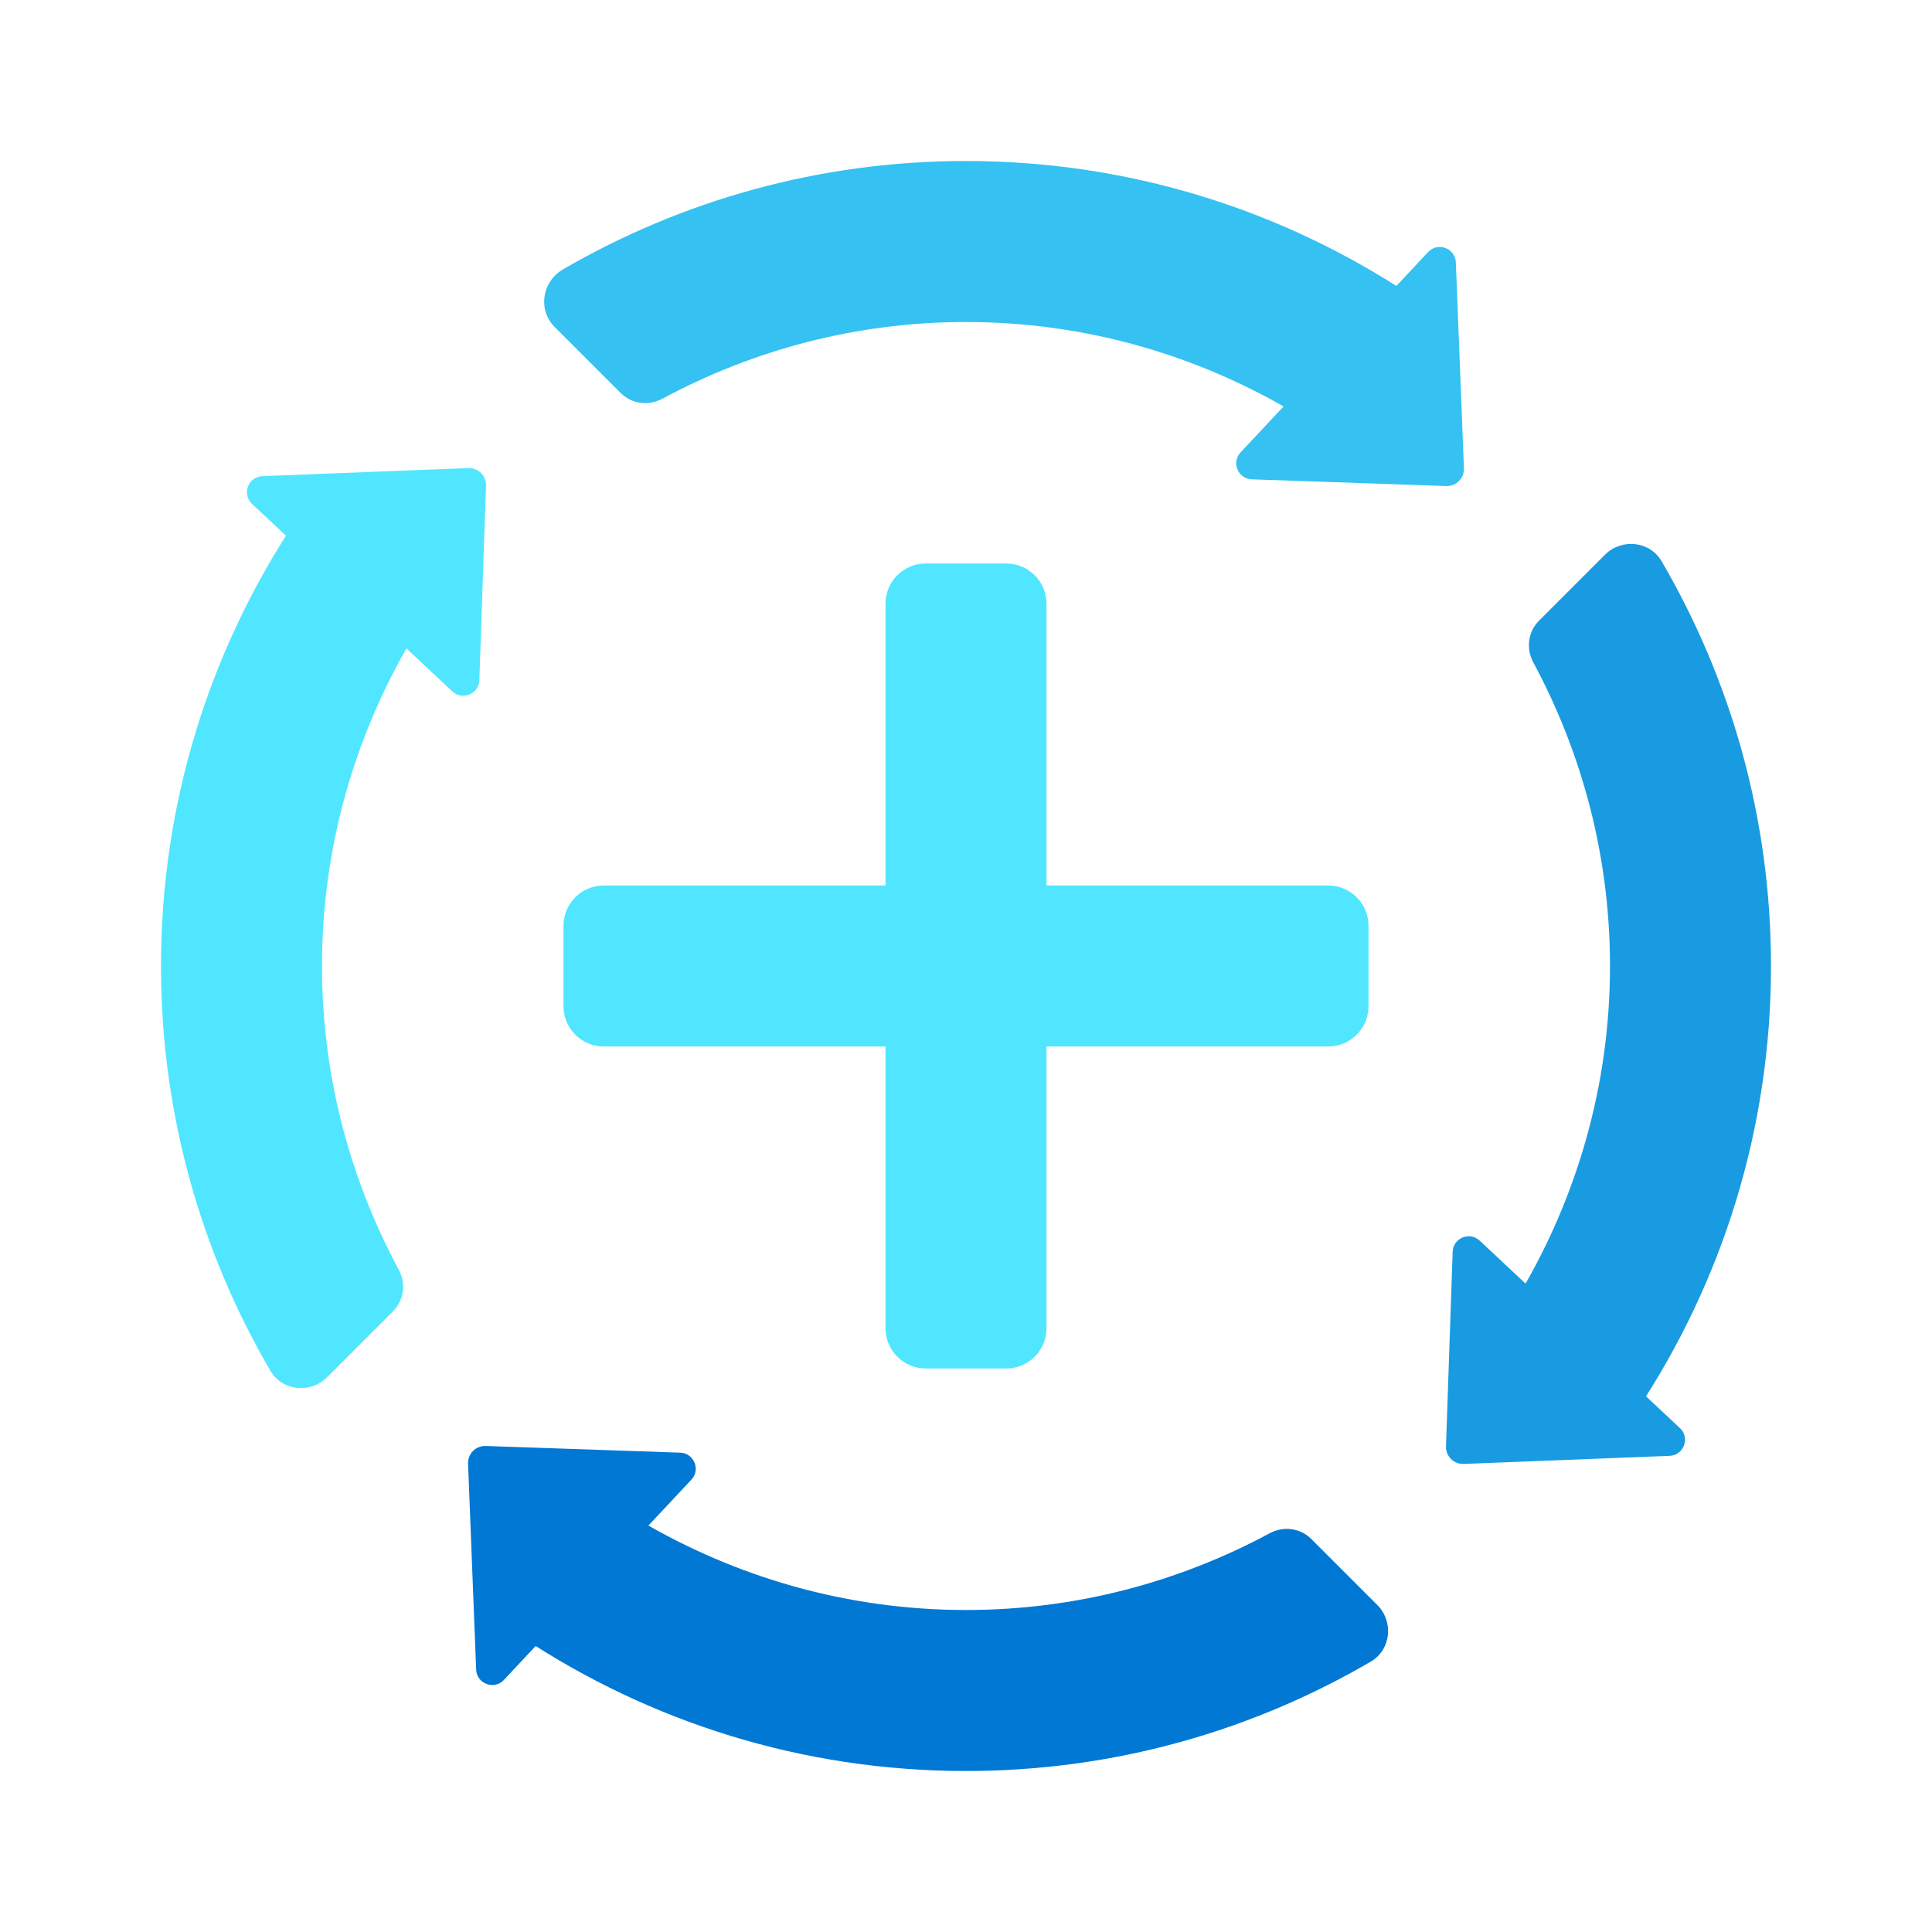 <svg xmlns="http://www.w3.org/2000/svg"  viewBox="0 0 48 48" width="240px" height="240px"><path fill="#50e6ff" d="M10.228,15.885L7.32,12.977C5.226,16.138,4,19.924,4,24c0,3.668,0.993,7.103,2.719,10.058	c0.293,0.502,0.994,0.573,1.405,0.161l1.64-1.64c0.275-0.275,0.326-0.693,0.142-1.035C8.697,29.295,8,26.732,8,24	C8,21.034,8.821,18.267,10.228,15.885z"/><path fill="#199be2" d="M40,24c0,2.966-0.821,5.733-2.228,8.115l2.908,2.908C42.774,31.862,44,28.075,44,24	c0-3.668-0.993-7.103-2.719-10.058c-0.293-0.502-0.994-0.572-1.405-0.161l-1.64,1.64c-0.275,0.275-0.326,0.693-0.142,1.035	C39.303,18.705,40,21.268,40,24z"/><path fill="#35c1f1" d="M15.421,9.764c0.275,0.275,0.693,0.326,1.035,0.142C18.705,8.697,21.268,8,24,8	c2.966,0,5.733,0.821,8.115,2.228l2.909-2.909C31.862,5.226,28.076,4,24,4c-3.65,0-7.068,0.983-10.013,2.693	c-0.521,0.303-0.631,1.006-0.205,1.432L15.421,9.764z"/><path fill="#0078d4" d="M32.579,38.236c-0.275-0.275-0.693-0.326-1.035-0.142C29.295,39.303,26.732,40,24,40	c-2.966,0-5.733-0.821-8.115-2.228l-2.908,2.908C16.138,42.774,19.925,44,24,44c3.668,0,7.103-0.993,10.058-2.719	c0.502-0.293,0.573-0.994,0.161-1.405L32.579,38.236z"/><path fill="#35c1f1" d="M35.934,12.075L31.1,11.909c-0.342-0.012-0.512-0.421-0.277-0.671l4.657-4.975	c0.242-0.259,0.676-0.097,0.69,0.257l0.201,5.117C36.38,11.882,36.179,12.083,35.934,12.075z"/><path fill="#0078d4" d="M12.066,35.925l4.834,0.166c0.342,0.012,0.512,0.421,0.277,0.671l-4.657,4.975	c-0.242,0.259-0.676,0.097-0.69-0.257l-0.201-5.117C11.62,36.118,11.821,35.917,12.066,35.925z"/><path fill="#199be2" d="M35.925,35.934l0.166-4.834c0.012-0.342,0.421-0.512,0.671-0.277l4.975,4.657	c0.259,0.242,0.097,0.676-0.257,0.69l-5.117,0.201C36.118,36.38,35.917,36.179,35.925,35.934z"/><path fill="#50e6ff" d="M12.075,12.066L11.909,16.9c-0.012,0.342-0.421,0.512-0.671,0.277L6.262,12.52	c-0.259-0.242-0.097-0.676,0.257-0.69l5.117-0.201C11.882,11.62,12.083,11.821,12.075,12.066z"/><path fill="#50e6ff" d="M33,22h-7v-7c0-0.552-0.448-1-1-1h-2c-0.552,0-1,0.448-1,1v7h-7c-0.552,0-1,0.448-1,1v2	c0,0.552,0.448,1,1,1h7v7c0,0.552,0.448,1,1,1h2c0.552,0,1-0.448,1-1v-7h7c0.552,0,1-0.448,1-1v-2C34,22.448,33.552,22,33,22z"/></svg>